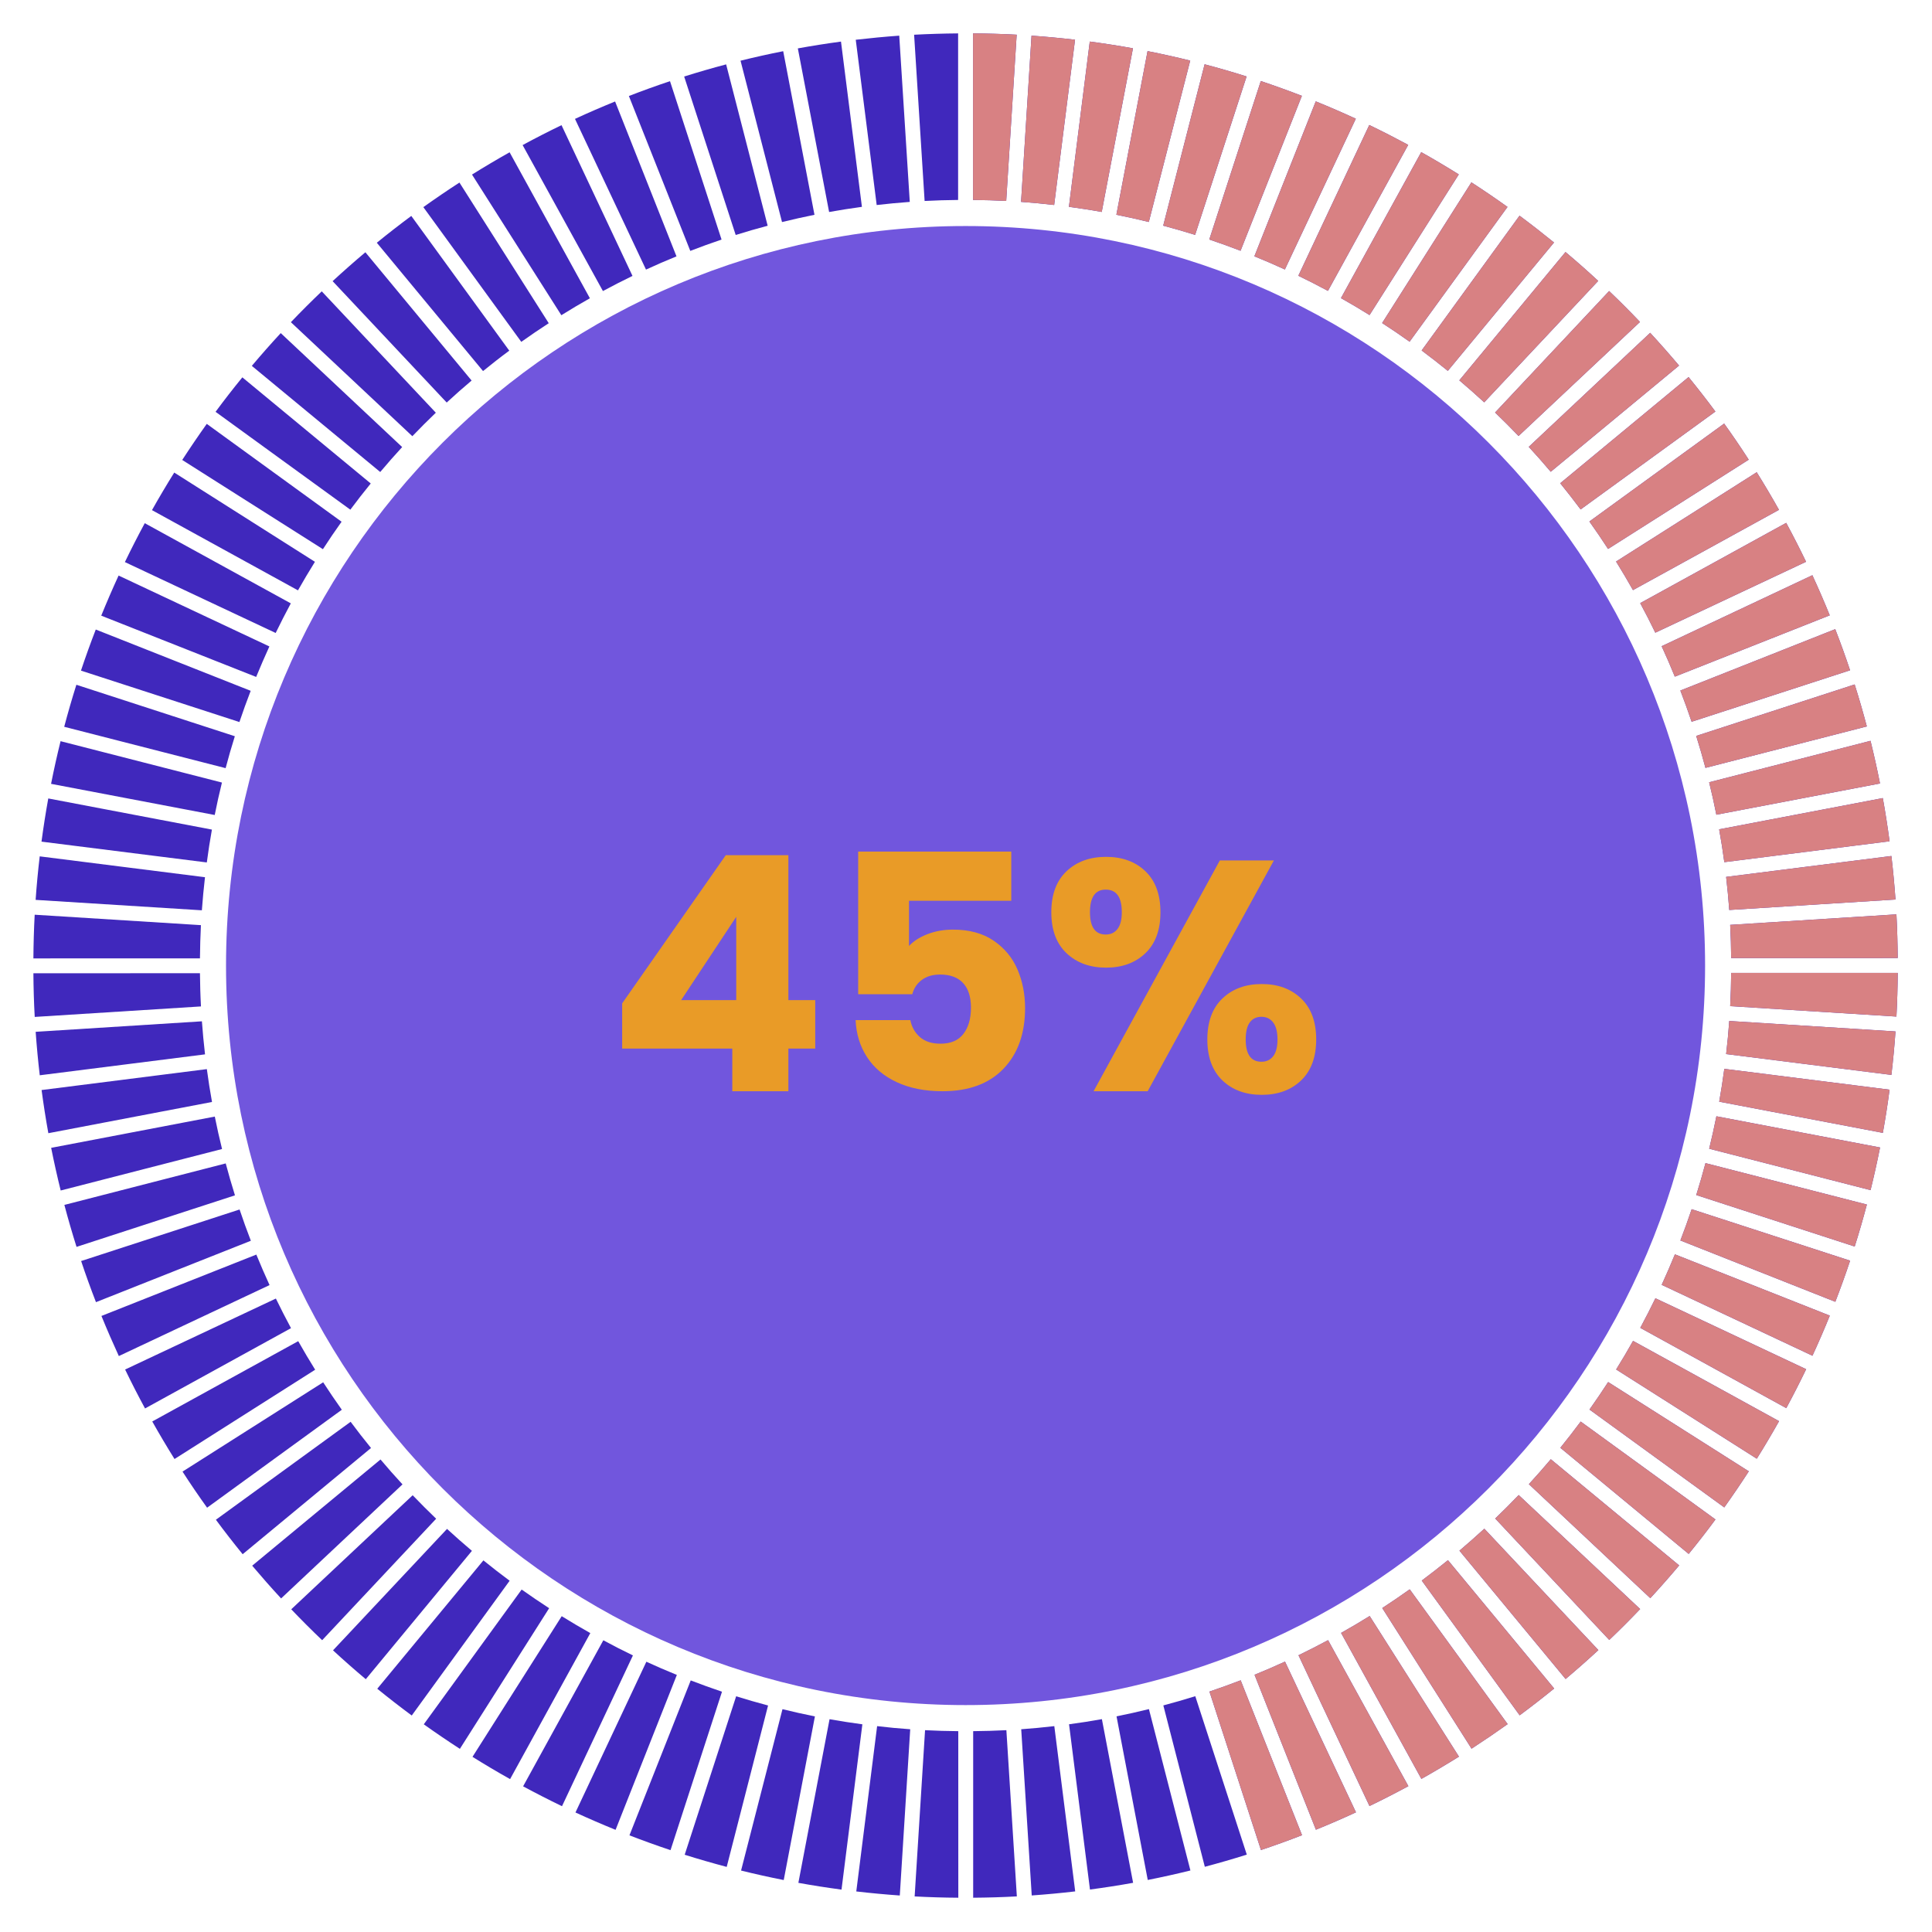 <svg xmlns="http://www.w3.org/2000/svg" xmlns:xlink="http://www.w3.org/1999/xlink" width="800" zoomAndPan="magnify" viewBox="0 0 600 600" height="800" preserveAspectRatio="xMidYMid meet" version="1.0"><defs><clipPath id="6d21069240"><path d="M 10.371 10.371 L 589.371 10.371 L 589.371 589.371 L 10.371 589.371 Z M 10.371 10.371 " clip-rule="nonzero"/></clipPath><clipPath id="1c66a509c8"><path d="M 537 302 L 589.371 302 L 589.371 316 L 537 316 Z M 537 302 " clip-rule="nonzero"/></clipPath><clipPath id="f8b53a1f1b"><path d="M 537 283 L 589.371 283 L 589.371 298 L 537 298 Z M 537 283 " clip-rule="nonzero"/></clipPath><clipPath id="59787fa6c6"><path d="M 302 10.371 L 316 10.371 L 316 63 L 302 63 Z M 302 10.371 " clip-rule="nonzero"/></clipPath></defs><path fill="#7156dd" d="M 299.871 70.195 C 426.703 70.195 529.531 173.023 529.531 299.871 C 529.531 426.703 426.703 529.531 299.871 529.531 C 173.023 529.531 70.195 426.703 70.195 299.871 C 70.195 173.023 173.023 70.195 299.871 70.195 Z M 299.871 70.195 " fill-opacity="1" fill-rule="evenodd"/><g clip-path="url(#6d21069240)"><path fill="#4028bc" d="M 302.188 10.371 C 306.723 10.406 311.242 10.531 315.738 10.773 L 312.488 62.398 C 309.078 62.223 305.637 62.137 302.188 62.098 Z M 320.348 11.074 C 324.883 11.391 329.391 11.816 333.863 12.336 L 327.379 63.66 C 323.977 63.27 320.551 62.941 317.098 62.691 Z M 338.438 12.902 C 342.945 13.504 347.418 14.199 351.852 15.004 L 342.152 65.824 C 338.789 65.207 335.375 64.691 331.961 64.227 Z M 356.383 15.875 C 360.844 16.754 365.262 17.738 369.633 18.82 L 356.773 68.938 C 353.438 68.117 350.086 67.363 346.699 66.695 Z M 374.105 19.969 C 378.5 21.125 382.848 22.387 387.141 23.746 L 371.156 72.941 C 367.883 71.922 364.57 70.965 361.246 70.082 Z M 391.551 25.168 C 395.844 26.605 400.102 28.141 404.309 29.766 L 385.266 77.879 C 382.055 76.645 378.828 75.473 375.555 74.379 Z M 408.617 31.48 C 412.809 33.18 416.965 34.98 421.059 36.871 L 399.031 83.688 C 395.922 82.25 392.758 80.891 389.559 79.594 Z M 425.242 38.82 C 429.324 40.785 433.352 42.852 437.332 44.992 L 412.406 90.336 C 409.383 88.711 406.312 87.137 403.211 85.637 Z M 441.375 47.25 C 445.32 49.465 449.211 51.77 453.039 54.164 L 425.328 97.844 C 422.406 96.027 419.449 94.266 416.449 92.578 Z M 456.957 56.633 C 460.746 59.086 464.488 61.633 468.168 64.266 L 437.762 106.117 C 434.965 104.117 432.117 102.188 429.234 100.324 Z M 471.906 66.984 C 475.535 69.68 479.109 72.465 482.613 75.309 L 449.637 115.176 C 446.969 113.008 444.262 110.891 441.504 108.84 Z M 486.176 78.27 C 489.641 81.18 493.027 84.164 496.34 87.238 L 460.938 124.949 C 458.406 122.617 455.836 120.352 453.203 118.121 Z M 499.73 90.387 C 503.004 93.512 506.203 96.711 509.316 99.984 L 471.605 135.402 C 469.223 132.922 466.793 130.488 464.312 128.109 Z M 512.477 103.359 C 515.535 106.684 518.535 110.074 521.445 113.535 L 481.594 146.512 C 479.375 143.879 477.098 141.297 474.766 138.777 Z M 524.402 117.102 C 527.25 120.602 530.035 124.168 532.73 127.809 L 490.875 158.211 C 488.82 155.453 486.707 152.746 484.539 150.074 Z M 535.449 131.547 C 538.082 135.211 540.625 138.953 543.082 142.758 L 499.402 170.48 C 497.527 167.594 495.598 164.75 493.598 161.953 Z M 545.562 146.66 C 547.957 150.492 550.262 154.383 552.477 158.336 L 507.137 183.262 C 505.449 180.266 503.695 177.305 501.883 174.383 Z M 554.719 162.379 C 556.859 166.348 558.926 170.379 560.891 174.461 L 514.074 196.488 C 512.578 193.391 511.004 190.328 509.379 187.305 Z M 562.844 178.641 C 564.746 182.746 566.535 186.891 568.246 191.098 L 520.133 210.141 C 518.836 206.953 517.477 203.793 516.039 200.684 Z M 569.949 195.391 C 571.586 199.598 573.121 203.855 574.559 208.164 L 525.348 224.148 C 524.254 220.887 523.082 217.648 521.848 214.449 Z M 575.98 212.559 C 577.34 216.855 578.602 221.211 579.758 225.598 L 529.645 238.469 C 528.75 235.129 527.805 231.816 526.77 228.543 Z M 580.906 230.066 C 581.988 234.438 582.973 238.859 583.852 243.316 L 533.031 253.016 C 532.363 249.629 531.609 246.266 530.789 242.938 Z M 584.723 247.852 C 585.527 252.285 586.219 256.758 586.824 261.266 L 535.5 267.75 C 535.035 264.324 534.516 260.926 533.898 257.551 Z M 587.391 265.836 C 587.922 270.309 588.336 274.816 588.664 279.352 L 537.035 282.602 C 536.785 279.164 536.457 275.738 536.066 272.324 Z M 588.953 283.961 C 589.191 288.457 589.32 292.98 589.355 297.527 L 537.629 297.539 C 537.602 294.074 537.504 290.637 537.324 287.223 Z M 589.355 302.148 C 589.332 306.684 589.191 311.219 588.953 315.703 L 537.324 312.465 C 537.504 309.051 537.602 305.602 537.629 302.148 Z M 588.664 320.324 C 588.348 324.859 587.922 329.355 587.391 333.824 L 536.066 327.352 C 536.457 323.953 536.797 320.527 537.035 317.074 Z M 586.824 338.41 C 586.234 342.918 585.539 347.391 584.734 351.824 L 533.914 342.141 C 534.516 338.762 535.047 335.352 535.5 331.938 Z M 583.867 356.359 C 582.984 360.816 582 365.227 580.918 369.609 L 530.801 356.75 C 531.621 353.41 532.363 350.062 533.043 346.672 Z M 579.773 374.082 C 578.613 378.465 577.355 382.82 575.992 387.117 L 526.785 371.133 C 527.816 367.859 528.762 364.559 529.656 361.219 Z M 574.57 391.512 C 573.133 395.82 571.598 400.078 569.973 404.285 L 521.859 385.238 C 523.094 382.027 524.266 378.805 525.359 375.527 Z M 568.262 408.578 C 566.559 412.785 564.758 416.941 562.871 421.035 L 516.055 399.02 C 517.488 395.895 518.848 392.734 520.16 389.547 Z M 560.918 425.215 C 558.953 429.297 556.887 433.328 554.746 437.309 L 509.402 412.383 C 511.027 409.359 512.602 406.297 514.102 403.188 Z M 552.504 441.352 C 550.285 445.293 547.98 449.184 545.59 453.016 L 501.91 425.305 C 503.723 422.383 505.473 419.434 507.16 416.426 Z M 543.105 456.93 C 540.652 460.723 538.105 464.465 535.488 468.141 L 493.633 437.75 C 495.625 434.941 497.551 432.094 499.426 429.211 Z M 532.754 471.883 C 530.07 475.523 527.289 479.086 524.441 482.586 L 484.578 449.625 C 486.742 446.957 488.848 444.246 490.898 441.477 Z M 521.48 486.152 C 518.57 489.617 515.574 493.004 512.516 496.328 L 474.805 460.922 C 477.133 458.391 479.402 455.809 481.617 453.18 Z M 509.363 499.703 C 506.242 502.98 503.043 506.18 499.766 509.301 L 464.352 471.594 C 466.832 469.211 469.262 466.781 471.641 464.301 Z M 496.391 512.449 C 493.066 515.523 489.68 518.508 486.215 521.43 L 453.242 481.578 C 455.859 479.352 458.441 477.082 460.973 474.754 Z M 482.664 524.379 C 479.148 527.238 475.586 530.008 471.945 532.703 L 441.539 490.863 C 444.297 488.809 447.008 486.695 449.676 484.527 Z M 468.215 535.438 C 464.539 538.055 460.797 540.602 457.008 543.07 L 429.273 499.391 C 432.156 497.512 435.004 495.586 437.801 493.582 Z M 453.09 545.539 C 449.262 547.93 445.367 550.234 441.426 552.453 L 416.488 507.121 C 419.484 505.434 422.445 503.684 425.367 501.871 Z M 437.383 554.707 C 433.402 556.848 429.387 558.914 425.305 560.879 L 403.262 514.062 C 406.363 512.562 409.422 510.988 412.445 509.363 Z M 421.109 562.832 C 417.016 564.734 412.859 566.523 408.668 568.234 L 389.609 520.121 C 392.797 518.824 395.957 517.465 399.07 516.027 Z M 404.359 569.934 C 400.152 571.574 395.895 573.109 391.602 574.543 L 375.605 525.336 C 378.867 524.238 382.102 523.07 385.301 521.836 Z M 387.203 575.969 C 382.898 577.328 378.551 578.586 374.168 579.746 L 361.285 529.629 C 364.621 528.75 367.934 527.793 371.207 526.77 Z M 369.695 580.895 C 365.312 581.977 360.906 582.957 356.445 583.84 L 346.75 533.031 C 350.125 532.352 353.488 531.594 356.812 530.777 Z M 351.898 584.723 C 347.465 585.527 342.996 586.219 338.5 586.812 L 332 535.488 C 335.426 535.035 338.828 534.504 342.203 533.898 Z M 333.914 587.391 C 329.441 587.91 324.934 588.336 320.414 588.652 L 317.148 537.035 C 320.59 536.785 324.016 536.457 327.426 536.066 Z M 315.789 588.941 C 311.305 589.191 306.773 589.32 302.227 589.355 L 302.227 537.629 C 305.676 537.59 309.113 537.504 312.539 537.324 Z M 297.613 589.355 C 293.066 589.332 288.547 589.191 284.051 588.953 L 287.285 537.324 C 290.711 537.504 294.152 537.602 297.602 537.629 Z M 279.441 588.664 C 274.906 588.348 270.398 587.922 265.926 587.406 L 272.398 536.066 C 275.801 536.469 279.227 536.797 282.676 537.035 Z M 261.34 586.836 C 256.844 586.234 252.375 585.539 247.941 584.734 L 257.625 533.914 C 261 534.516 264.402 535.047 267.816 535.5 Z M 243.395 583.867 C 238.945 582.984 234.527 582 230.145 580.918 L 243.004 530.801 C 246.34 531.621 249.691 532.375 253.078 533.043 Z M 225.684 579.785 C 221.289 578.613 216.941 577.367 212.637 576.008 L 228.617 526.797 C 231.895 527.816 235.207 528.773 238.531 529.656 Z M 208.238 574.582 C 203.945 573.148 199.688 571.609 195.48 569.984 L 214.512 521.871 C 217.723 523.094 220.949 524.277 224.223 525.375 Z M 191.172 568.273 C 186.98 566.57 182.824 564.77 178.715 562.883 L 200.734 516.066 C 203.855 517.5 207.02 518.863 210.203 520.16 Z M 174.535 560.93 C 170.453 558.965 166.422 556.898 162.457 554.758 L 187.371 509.402 C 190.391 511.039 193.453 512.602 196.562 514.102 Z M 158.414 552.516 C 154.457 550.301 150.566 547.996 146.738 545.602 L 174.445 501.922 C 177.367 503.734 180.316 505.484 183.328 507.172 Z M 142.82 543.121 C 139.027 540.664 135.289 538.121 131.609 535.5 L 162.004 493.645 C 164.801 495.637 167.656 497.562 170.543 499.441 Z M 127.871 532.766 C 124.242 530.082 120.664 527.301 117.164 524.453 L 150.125 484.59 C 152.797 486.758 155.504 488.859 158.273 490.914 Z M 113.598 521.492 C 110.137 518.586 106.746 515.598 103.422 512.527 L 138.828 474.816 C 141.359 477.145 143.941 479.414 146.562 481.629 Z M 100.047 509.379 C 96.773 506.254 93.574 503.055 90.449 499.781 L 128.16 464.363 C 130.539 466.844 132.973 469.273 135.453 471.656 Z M 87.301 496.406 C 84.227 493.094 81.242 489.691 78.32 486.238 L 118.172 453.254 C 120.387 455.887 122.668 458.469 125 460.988 Z M 75.359 482.676 C 72.516 479.176 69.73 475.609 67.047 471.969 L 108.891 441.551 C 110.941 444.312 113.047 447.031 115.223 449.688 Z M 64.316 468.23 C 61.684 464.562 59.137 460.824 56.684 457.02 L 100.363 429.285 C 102.238 432.168 104.164 435.016 106.156 437.812 Z M 54.199 453.113 C 51.809 449.285 49.504 445.395 47.285 441.453 L 92.617 416.512 C 94.305 419.512 96.066 422.473 97.879 425.379 Z M 45.043 437.41 C 42.891 433.43 40.824 429.41 38.859 425.316 L 85.676 403.277 C 87.176 406.375 88.75 409.434 90.375 412.469 Z M 36.906 421.137 C 35.02 417.031 33.219 412.887 31.504 408.68 L 79.605 389.621 C 80.914 392.809 82.273 395.969 83.711 399.094 Z M 29.805 404.398 C 28.168 400.176 26.629 395.934 25.195 391.625 L 74.402 375.617 C 75.5 378.891 76.672 382.129 77.906 385.328 Z M 23.77 387.23 C 22.41 382.922 21.152 378.578 19.992 374.195 L 70.098 361.309 C 70.988 364.645 71.945 367.945 72.969 371.223 Z M 18.848 369.723 C 17.762 365.34 16.781 360.93 15.887 356.473 L 66.707 346.762 C 67.387 350.148 68.133 353.512 68.961 356.836 Z M 15.016 351.926 C 14.211 347.492 13.52 343.02 12.914 338.523 L 64.238 332.023 C 64.703 335.449 65.223 338.852 65.84 342.227 Z M 12.348 333.938 C 11.816 329.469 11.402 324.973 11.074 320.438 L 62.703 317.176 C 62.953 320.613 63.281 324.039 63.672 327.441 Z M 10.785 315.816 C 10.531 311.332 10.406 306.797 10.371 302.262 L 62.098 302.238 C 62.137 305.699 62.223 309.141 62.414 312.555 Z M 10.371 297.641 C 10.406 293.094 10.531 288.57 10.773 284.074 L 62.398 287.312 C 62.223 290.727 62.137 294.176 62.098 297.629 Z M 11.062 279.465 C 11.379 274.93 11.805 270.422 12.336 265.949 L 63.66 272.426 C 63.27 275.824 62.941 279.25 62.691 282.703 Z M 12.887 261.379 C 13.492 256.871 14.188 252.398 14.992 247.965 L 65.812 257.637 C 65.207 261.012 64.68 264.414 64.227 267.84 Z M 15.859 243.43 C 16.742 238.973 17.727 234.551 18.809 230.18 L 68.926 243.027 C 68.105 246.363 67.352 249.715 66.684 253.105 Z M 19.941 225.711 C 21.102 221.312 22.359 216.969 23.719 212.66 L 72.93 228.645 C 71.898 231.918 70.953 235.219 70.07 238.555 Z M 25.145 208.266 C 26.578 203.969 28.117 199.711 29.742 195.504 L 77.855 214.539 C 76.621 217.734 75.449 220.973 74.352 224.234 Z M 31.441 191.199 C 33.152 187.004 34.941 182.848 36.832 178.742 L 83.66 200.758 C 82.227 203.883 80.863 207.043 79.555 210.23 Z M 38.785 174.559 C 40.75 170.48 42.816 166.449 44.957 162.48 L 90.312 187.383 C 88.688 190.418 87.113 193.477 85.613 196.578 Z M 47.199 158.426 C 49.414 154.484 51.719 150.59 54.113 146.762 L 97.805 174.473 C 95.992 177.383 94.242 180.34 92.539 183.34 Z M 56.594 142.844 C 59.051 139.055 61.594 135.312 64.215 131.637 L 106.082 162.027 C 104.078 164.824 102.152 167.672 100.285 170.555 Z M 66.945 127.895 C 69.629 124.254 72.402 120.691 75.262 117.188 L 115.137 150.152 C 112.969 152.809 110.855 155.527 108.801 158.285 Z M 78.207 113.625 C 81.129 110.16 84.113 106.773 87.188 103.449 L 124.898 138.84 C 122.566 141.371 120.301 143.953 118.082 146.586 Z M 90.336 100.059 C 93.445 96.797 96.66 93.598 99.922 90.477 L 135.352 128.172 C 132.871 130.551 130.438 132.984 128.059 135.465 Z M 103.297 87.312 C 106.621 84.254 110.012 81.254 113.473 78.344 L 146.461 118.184 C 143.828 120.402 141.246 122.68 138.727 125.012 Z M 117.023 75.387 C 120.527 72.527 124.105 69.754 127.73 67.059 L 158.16 108.902 C 155.391 110.941 152.684 113.07 150.012 115.238 Z M 131.473 64.328 C 135.148 61.707 138.891 59.152 142.684 56.695 L 170.418 100.375 C 167.531 102.25 164.684 104.18 161.891 106.168 Z M 146.586 54.215 C 150.43 51.82 154.309 49.516 158.262 47.297 L 183.199 92.629 C 180.203 94.316 177.242 96.066 174.332 97.895 Z M 162.305 45.055 C 166.273 42.902 170.305 40.836 174.383 38.871 L 196.426 85.688 C 193.328 87.188 190.266 88.762 187.242 90.387 Z M 178.566 36.922 C 182.672 35.02 186.828 33.23 191.023 31.516 L 210.09 79.617 C 206.891 80.914 203.73 82.289 200.621 83.723 Z M 195.305 29.816 C 199.523 28.18 203.781 26.641 208.074 25.207 L 224.086 74.402 C 220.809 75.5 217.586 76.684 214.375 77.918 Z M 212.473 23.77 C 216.777 22.41 221.125 21.152 225.508 19.992 L 238.406 70.109 C 235.066 70.988 231.754 71.945 228.48 72.98 Z M 229.98 18.848 C 234.363 17.762 238.77 16.781 243.23 15.898 L 252.941 66.707 C 249.551 67.387 246.203 68.145 242.863 68.961 Z M 247.777 15.031 C 252.211 14.223 256.68 13.52 261.176 12.914 L 267.676 64.238 C 264.262 64.703 260.863 65.234 257.488 65.84 Z M 265.762 12.348 C 270.234 11.832 274.73 11.402 279.266 11.074 L 282.539 62.703 C 279.086 62.953 275.66 63.281 272.262 63.672 Z M 283.887 10.785 C 288.406 10.547 292.969 10.406 297.551 10.371 L 297.551 62.098 C 294.062 62.137 290.598 62.223 287.148 62.414 Z M 283.887 10.785 " fill-opacity="1" fill-rule="evenodd"/></g><path fill="#d88183" d="M 404.359 569.934 C 400.152 571.574 395.895 573.109 391.602 574.543 L 375.605 525.336 C 378.867 524.238 382.102 523.07 385.301 521.836 Z M 404.359 569.934 " fill-opacity="1" fill-rule="evenodd"/><path fill="#d88183" d="M 421.109 562.832 C 417.016 564.734 412.859 566.523 408.668 568.234 L 389.609 520.121 C 392.797 518.824 395.957 517.465 399.07 516.027 Z M 421.109 562.832 " fill-opacity="1" fill-rule="evenodd"/><path fill="#d88183" d="M 437.383 554.707 C 433.402 556.848 429.387 558.914 425.305 560.879 L 403.262 514.062 C 406.363 512.562 409.422 510.988 412.445 509.363 Z M 437.383 554.707 " fill-opacity="1" fill-rule="evenodd"/><path fill="#d88183" d="M 453.09 545.539 C 449.262 547.93 445.367 550.234 441.426 552.453 L 416.488 507.121 C 419.484 505.434 422.445 503.684 425.367 501.871 Z M 453.09 545.539 " fill-opacity="1" fill-rule="evenodd"/><path fill="#d88183" d="M 468.215 535.438 C 464.539 538.059 460.797 540.602 457.008 543.07 L 429.273 499.391 C 432.156 497.512 435.004 495.586 437.801 493.582 Z M 468.215 535.438 " fill-opacity="1" fill-rule="evenodd"/><path fill="#d88183" d="M 482.664 524.379 C 479.148 527.238 475.586 530.008 471.945 532.703 L 441.539 490.863 C 444.297 488.809 447.008 486.695 449.676 484.527 Z M 482.664 524.379 " fill-opacity="1" fill-rule="evenodd"/><path fill="#d88183" d="M 496.391 512.449 C 493.066 515.523 489.68 518.508 486.215 521.43 L 453.242 481.578 C 455.859 479.352 458.441 477.082 460.973 474.754 Z M 496.391 512.449 " fill-opacity="1" fill-rule="evenodd"/><path fill="#d88183" d="M 509.363 499.703 C 506.242 502.98 503.043 506.18 499.766 509.301 L 464.352 471.594 C 466.832 469.211 469.262 466.781 471.641 464.301 Z M 509.363 499.703 " fill-opacity="1" fill-rule="evenodd"/><path fill="#d88183" d="M 521.48 486.152 C 518.57 489.617 515.574 493.004 512.512 496.328 L 474.805 460.926 C 477.133 458.391 479.402 455.809 481.617 453.18 Z M 521.48 486.152 " fill-opacity="1" fill-rule="evenodd"/><path fill="#d88183" d="M 532.754 471.883 C 530.07 475.523 527.289 479.086 524.441 482.586 L 484.578 449.625 C 486.742 446.957 488.848 444.246 490.898 441.477 Z M 532.754 471.883 " fill-opacity="1" fill-rule="evenodd"/><path fill="#d88183" d="M 543.105 456.93 C 540.652 460.723 538.105 464.465 535.488 468.141 L 493.633 437.75 C 495.625 434.941 497.551 432.094 499.426 429.211 Z M 543.105 456.93 " fill-opacity="1" fill-rule="evenodd"/><path fill="#d88183" d="M 552.504 441.352 C 550.285 445.293 547.98 449.184 545.59 453.016 L 501.91 425.305 C 503.723 422.383 505.473 419.434 507.16 416.426 Z M 552.504 441.352 " fill-opacity="1" fill-rule="evenodd"/><path fill="#d88183" d="M 560.918 425.215 C 558.953 429.297 556.887 433.328 554.746 437.309 L 509.402 412.383 C 511.027 409.359 512.602 406.297 514.102 403.188 Z M 560.918 425.215 " fill-opacity="1" fill-rule="evenodd"/><path fill="#d88183" d="M 568.262 408.578 C 566.559 412.785 564.758 416.941 562.871 421.035 L 516.055 399.02 C 517.488 395.895 518.848 392.734 520.16 389.547 Z M 568.262 408.578 " fill-opacity="1" fill-rule="evenodd"/><path fill="#d88183" d="M 574.57 391.512 C 573.133 395.82 571.598 400.078 569.973 404.285 L 521.859 385.238 C 523.094 382.027 524.266 378.805 525.359 375.527 Z M 574.57 391.512 " fill-opacity="1" fill-rule="evenodd"/><path fill="#d88183" d="M 579.773 374.082 C 578.613 378.465 577.355 382.82 575.992 387.117 L 526.785 371.133 C 527.816 367.859 528.762 364.559 529.656 361.219 Z M 579.773 374.082 " fill-opacity="1" fill-rule="evenodd"/><path fill="#d88183" d="M 583.867 356.359 C 582.984 360.816 582 365.227 580.918 369.609 L 530.801 356.75 C 531.621 353.41 532.363 350.062 533.043 346.672 Z M 583.867 356.359 " fill-opacity="1" fill-rule="evenodd"/><path fill="#d88183" d="M 586.824 338.41 C 586.234 342.918 585.539 347.391 584.734 351.824 L 533.914 342.141 C 534.516 338.762 535.047 335.352 535.5 331.938 Z M 586.824 338.41 " fill-opacity="1" fill-rule="evenodd"/><path fill="#d88183" d="M 588.664 320.324 C 588.348 324.859 587.922 329.355 587.391 333.824 L 536.066 327.352 C 536.457 323.953 536.797 320.527 537.035 317.074 Z M 588.664 320.324 " fill-opacity="1" fill-rule="evenodd"/><g clip-path="url(#1c66a509c8)"><path fill="#d88183" d="M 589.355 302.148 C 589.332 306.684 589.191 311.219 588.953 315.703 L 537.324 312.465 C 537.504 309.051 537.602 305.602 537.629 302.148 Z M 589.355 302.148 " fill-opacity="1" fill-rule="evenodd"/></g><g clip-path="url(#f8b53a1f1b)"><path fill="#d88183" d="M 588.953 283.961 C 589.191 288.457 589.32 292.98 589.355 297.527 L 537.629 297.539 C 537.602 294.074 537.504 290.637 537.324 287.223 Z M 588.953 283.961 " fill-opacity="1" fill-rule="evenodd"/></g><path fill="#d88183" d="M 587.391 265.836 C 587.922 270.309 588.336 274.816 588.664 279.352 L 537.035 282.602 C 536.785 279.164 536.457 275.738 536.066 272.324 Z M 587.391 265.836 " fill-opacity="1" fill-rule="evenodd"/><path fill="#d88183" d="M 584.723 247.852 C 585.527 252.285 586.219 256.758 586.824 261.266 L 535.5 267.75 C 535.035 264.324 534.516 260.926 533.898 257.551 Z M 584.723 247.852 " fill-opacity="1" fill-rule="evenodd"/><path fill="#d88183" d="M 580.906 230.066 C 581.988 234.438 582.973 238.859 583.852 243.316 L 533.031 253.016 C 532.363 249.629 531.609 246.266 530.789 242.938 Z M 580.906 230.066 " fill-opacity="1" fill-rule="evenodd"/><path fill="#d88183" d="M 575.98 212.559 C 577.34 216.855 578.602 221.211 579.758 225.598 L 529.645 238.469 C 528.75 235.129 527.805 231.816 526.77 228.543 Z M 575.98 212.559 " fill-opacity="1" fill-rule="evenodd"/><path fill="#d88183" d="M 569.949 195.391 C 571.586 199.598 573.121 203.855 574.559 208.164 L 525.348 224.148 C 524.254 220.887 523.082 217.648 521.848 214.449 Z M 569.949 195.391 " fill-opacity="1" fill-rule="evenodd"/><path fill="#d88183" d="M 562.844 178.641 C 564.746 182.746 566.535 186.891 568.246 191.098 L 520.133 210.141 C 518.836 206.953 517.477 203.793 516.039 200.684 Z M 562.844 178.641 " fill-opacity="1" fill-rule="evenodd"/><path fill="#d88183" d="M 554.719 162.379 C 556.859 166.348 558.926 170.379 560.891 174.461 L 514.074 196.488 C 512.578 193.391 511.004 190.328 509.379 187.305 Z M 554.719 162.379 " fill-opacity="1" fill-rule="evenodd"/><path fill="#d88183" d="M 545.562 146.66 C 547.957 150.492 550.262 154.383 552.477 158.336 L 507.137 183.262 C 505.449 180.266 503.695 177.305 501.883 174.383 Z M 545.562 146.66 " fill-opacity="1" fill-rule="evenodd"/><path fill="#d88183" d="M 535.449 131.547 C 538.082 135.211 540.625 138.953 543.082 142.758 L 499.402 170.48 C 497.527 167.594 495.598 164.75 493.598 161.953 Z M 535.449 131.547 " fill-opacity="1" fill-rule="evenodd"/><path fill="#d88183" d="M 524.402 117.102 C 527.25 120.602 530.035 124.168 532.73 127.809 L 490.875 158.211 C 488.82 155.453 486.707 152.746 484.539 150.074 Z M 524.402 117.102 " fill-opacity="1" fill-rule="evenodd"/><path fill="#d88183" d="M 512.477 103.359 C 515.535 106.684 518.535 110.074 521.445 113.535 L 481.594 146.512 C 479.375 143.879 477.098 141.297 474.766 138.777 Z M 512.477 103.359 " fill-opacity="1" fill-rule="evenodd"/><path fill="#d88183" d="M 499.73 90.387 C 503.004 93.512 506.203 96.711 509.316 99.984 L 471.605 135.402 C 469.223 132.922 466.793 130.488 464.312 128.109 Z M 499.73 90.387 " fill-opacity="1" fill-rule="evenodd"/><path fill="#d88183" d="M 486.176 78.27 C 489.641 81.18 493.027 84.164 496.34 87.238 L 460.938 124.949 C 458.406 122.617 455.836 120.352 453.203 118.121 Z M 486.176 78.27 " fill-opacity="1" fill-rule="evenodd"/><path fill="#d88183" d="M 471.906 66.984 C 475.535 69.68 479.109 72.465 482.613 75.309 L 449.637 115.176 C 446.969 113.008 444.262 110.891 441.504 108.84 Z M 471.906 66.984 " fill-opacity="1" fill-rule="evenodd"/><path fill="#d88183" d="M 456.957 56.633 C 460.746 59.086 464.488 61.633 468.168 64.266 L 437.762 106.117 C 434.965 104.117 432.117 102.188 429.234 100.324 Z M 456.957 56.633 " fill-opacity="1" fill-rule="evenodd"/><path fill="#d88183" d="M 441.375 47.25 C 445.32 49.465 449.211 51.77 453.039 54.164 L 425.328 97.844 C 422.406 96.027 419.449 94.266 416.449 92.578 Z M 441.375 47.25 " fill-opacity="1" fill-rule="evenodd"/><path fill="#d88183" d="M 425.242 38.82 C 429.324 40.785 433.352 42.852 437.332 44.992 L 412.406 90.336 C 409.383 88.711 406.312 87.137 403.211 85.637 Z M 425.242 38.82 " fill-opacity="1" fill-rule="evenodd"/><path fill="#d88183" d="M 408.617 31.48 C 412.809 33.18 416.965 34.98 421.059 36.871 L 399.031 83.688 C 395.922 82.25 392.758 80.891 389.559 79.594 Z M 408.617 31.48 " fill-opacity="1" fill-rule="evenodd"/><path fill="#d88183" d="M 391.551 25.168 C 395.844 26.605 400.102 28.141 404.309 29.766 L 385.266 77.879 C 382.055 76.645 378.828 75.473 375.555 74.379 Z M 391.551 25.168 " fill-opacity="1" fill-rule="evenodd"/><path fill="#d88183" d="M 374.105 19.969 C 378.5 21.125 382.848 22.387 387.141 23.746 L 371.156 72.941 C 367.883 71.922 364.57 70.965 361.246 70.082 Z M 374.105 19.969 " fill-opacity="1" fill-rule="evenodd"/><path fill="#d88183" d="M 356.383 15.875 C 360.844 16.754 365.262 17.738 369.633 18.82 L 356.773 68.938 C 353.438 68.117 350.086 67.363 346.699 66.695 Z M 356.383 15.875 " fill-opacity="1" fill-rule="evenodd"/><path fill="#d88183" d="M 338.438 12.902 C 342.945 13.504 347.418 14.199 351.852 15.004 L 342.152 65.824 C 338.789 65.207 335.375 64.691 331.961 64.227 Z M 338.438 12.902 " fill-opacity="1" fill-rule="evenodd"/><path fill="#d88183" d="M 320.348 11.074 C 324.883 11.391 329.391 11.816 333.863 12.336 L 327.379 63.66 C 323.977 63.27 320.551 62.941 317.098 62.691 Z M 320.348 11.074 " fill-opacity="1" fill-rule="evenodd"/><g clip-path="url(#59787fa6c6)"><path fill="#d88183" d="M 302.188 10.371 C 306.723 10.406 311.242 10.531 315.738 10.773 L 312.488 62.398 C 309.078 62.223 305.637 62.137 302.188 62.098 Z M 302.188 10.371 " fill-opacity="1" fill-rule="evenodd"/></g><path fill="#e99b27" d="M 193.215 325.652 L 193.215 311.609 L 225.395 265.586 L 244.84 265.586 L 244.84 310.59 L 253.18 310.59 L 253.18 325.652 L 244.84 325.652 L 244.84 338.891 L 227.422 338.891 L 227.422 325.652 Z M 228.645 284.73 L 211.539 310.59 L 228.645 310.59 Z M 314.062 279.742 L 282.301 279.742 L 282.301 293.785 C 283.66 292.301 285.562 291.078 288.004 290.121 C 290.449 289.176 293.094 288.699 295.953 288.699 C 301.039 288.699 305.262 289.855 308.621 292.16 C 311.984 294.465 314.441 297.449 316.004 301.117 C 317.566 304.781 318.348 308.762 318.348 313.031 C 318.348 320.98 316.105 327.266 311.621 331.926 C 307.148 336.57 300.84 338.891 292.691 338.891 C 287.262 338.891 282.539 337.957 278.531 336.094 C 274.527 334.23 271.441 331.633 269.277 328.309 C 267.098 324.984 265.914 321.145 265.711 316.797 L 282.715 316.797 C 283.117 318.902 284.102 320.652 285.66 322.051 C 287.223 323.434 289.363 324.129 292.074 324.129 C 295.273 324.129 297.641 323.109 299.203 321.078 C 300.762 319.039 301.543 316.32 301.543 312.93 C 301.543 309.605 300.727 307.062 299.102 305.297 C 297.477 303.535 295.098 302.652 291.973 302.652 C 289.668 302.652 287.766 303.207 286.277 304.328 C 284.781 305.449 283.797 306.922 283.32 308.762 L 266.516 308.762 L 266.516 264.465 L 314.062 264.465 Z M 326.496 283.309 C 326.496 277.801 328.07 273.559 331.219 270.574 C 334.379 267.59 338.473 266.102 343.5 266.102 C 348.512 266.102 352.594 267.59 355.715 270.574 C 358.828 273.559 360.391 277.801 360.391 283.309 C 360.391 288.797 358.828 293.043 355.715 296.027 C 352.594 299.012 348.512 300.512 343.5 300.512 C 338.473 300.512 334.379 299.012 331.219 296.027 C 328.07 293.043 326.496 288.797 326.496 283.309 Z M 395.617 267.223 L 356.422 338.891 L 339.621 338.891 L 378.828 267.223 Z M 343.387 276.277 C 340.137 276.277 338.5 278.621 338.5 283.309 C 338.5 287.918 340.137 290.223 343.387 290.223 C 344.949 290.223 346.168 289.656 347.051 288.496 C 347.945 287.336 348.387 285.613 348.387 283.309 C 348.387 278.621 346.723 276.277 343.387 276.277 Z M 374.949 322.805 C 374.949 317.312 376.512 313.07 379.633 310.086 C 382.758 307.098 386.828 305.602 391.852 305.602 C 396.879 305.602 400.945 307.098 404.07 310.086 C 407.191 313.07 408.754 317.312 408.754 322.805 C 408.754 328.309 407.191 332.543 404.07 335.539 C 400.945 338.523 396.879 340.012 391.852 340.012 C 386.828 340.012 382.758 338.523 379.633 335.539 C 376.512 332.543 374.949 328.309 374.949 322.805 Z M 391.75 315.777 C 390.188 315.777 388.992 316.355 388.137 317.516 C 387.293 318.66 386.863 320.438 386.863 322.805 C 386.863 327.426 388.488 329.734 391.75 329.734 C 393.312 329.734 394.535 329.152 395.418 327.996 C 396.297 326.848 396.738 325.109 396.738 322.805 C 396.738 320.5 396.297 318.75 395.418 317.566 C 394.535 316.383 393.312 315.777 391.75 315.777 Z M 391.75 315.777 " fill-opacity="1" fill-rule="nonzero"/></svg>